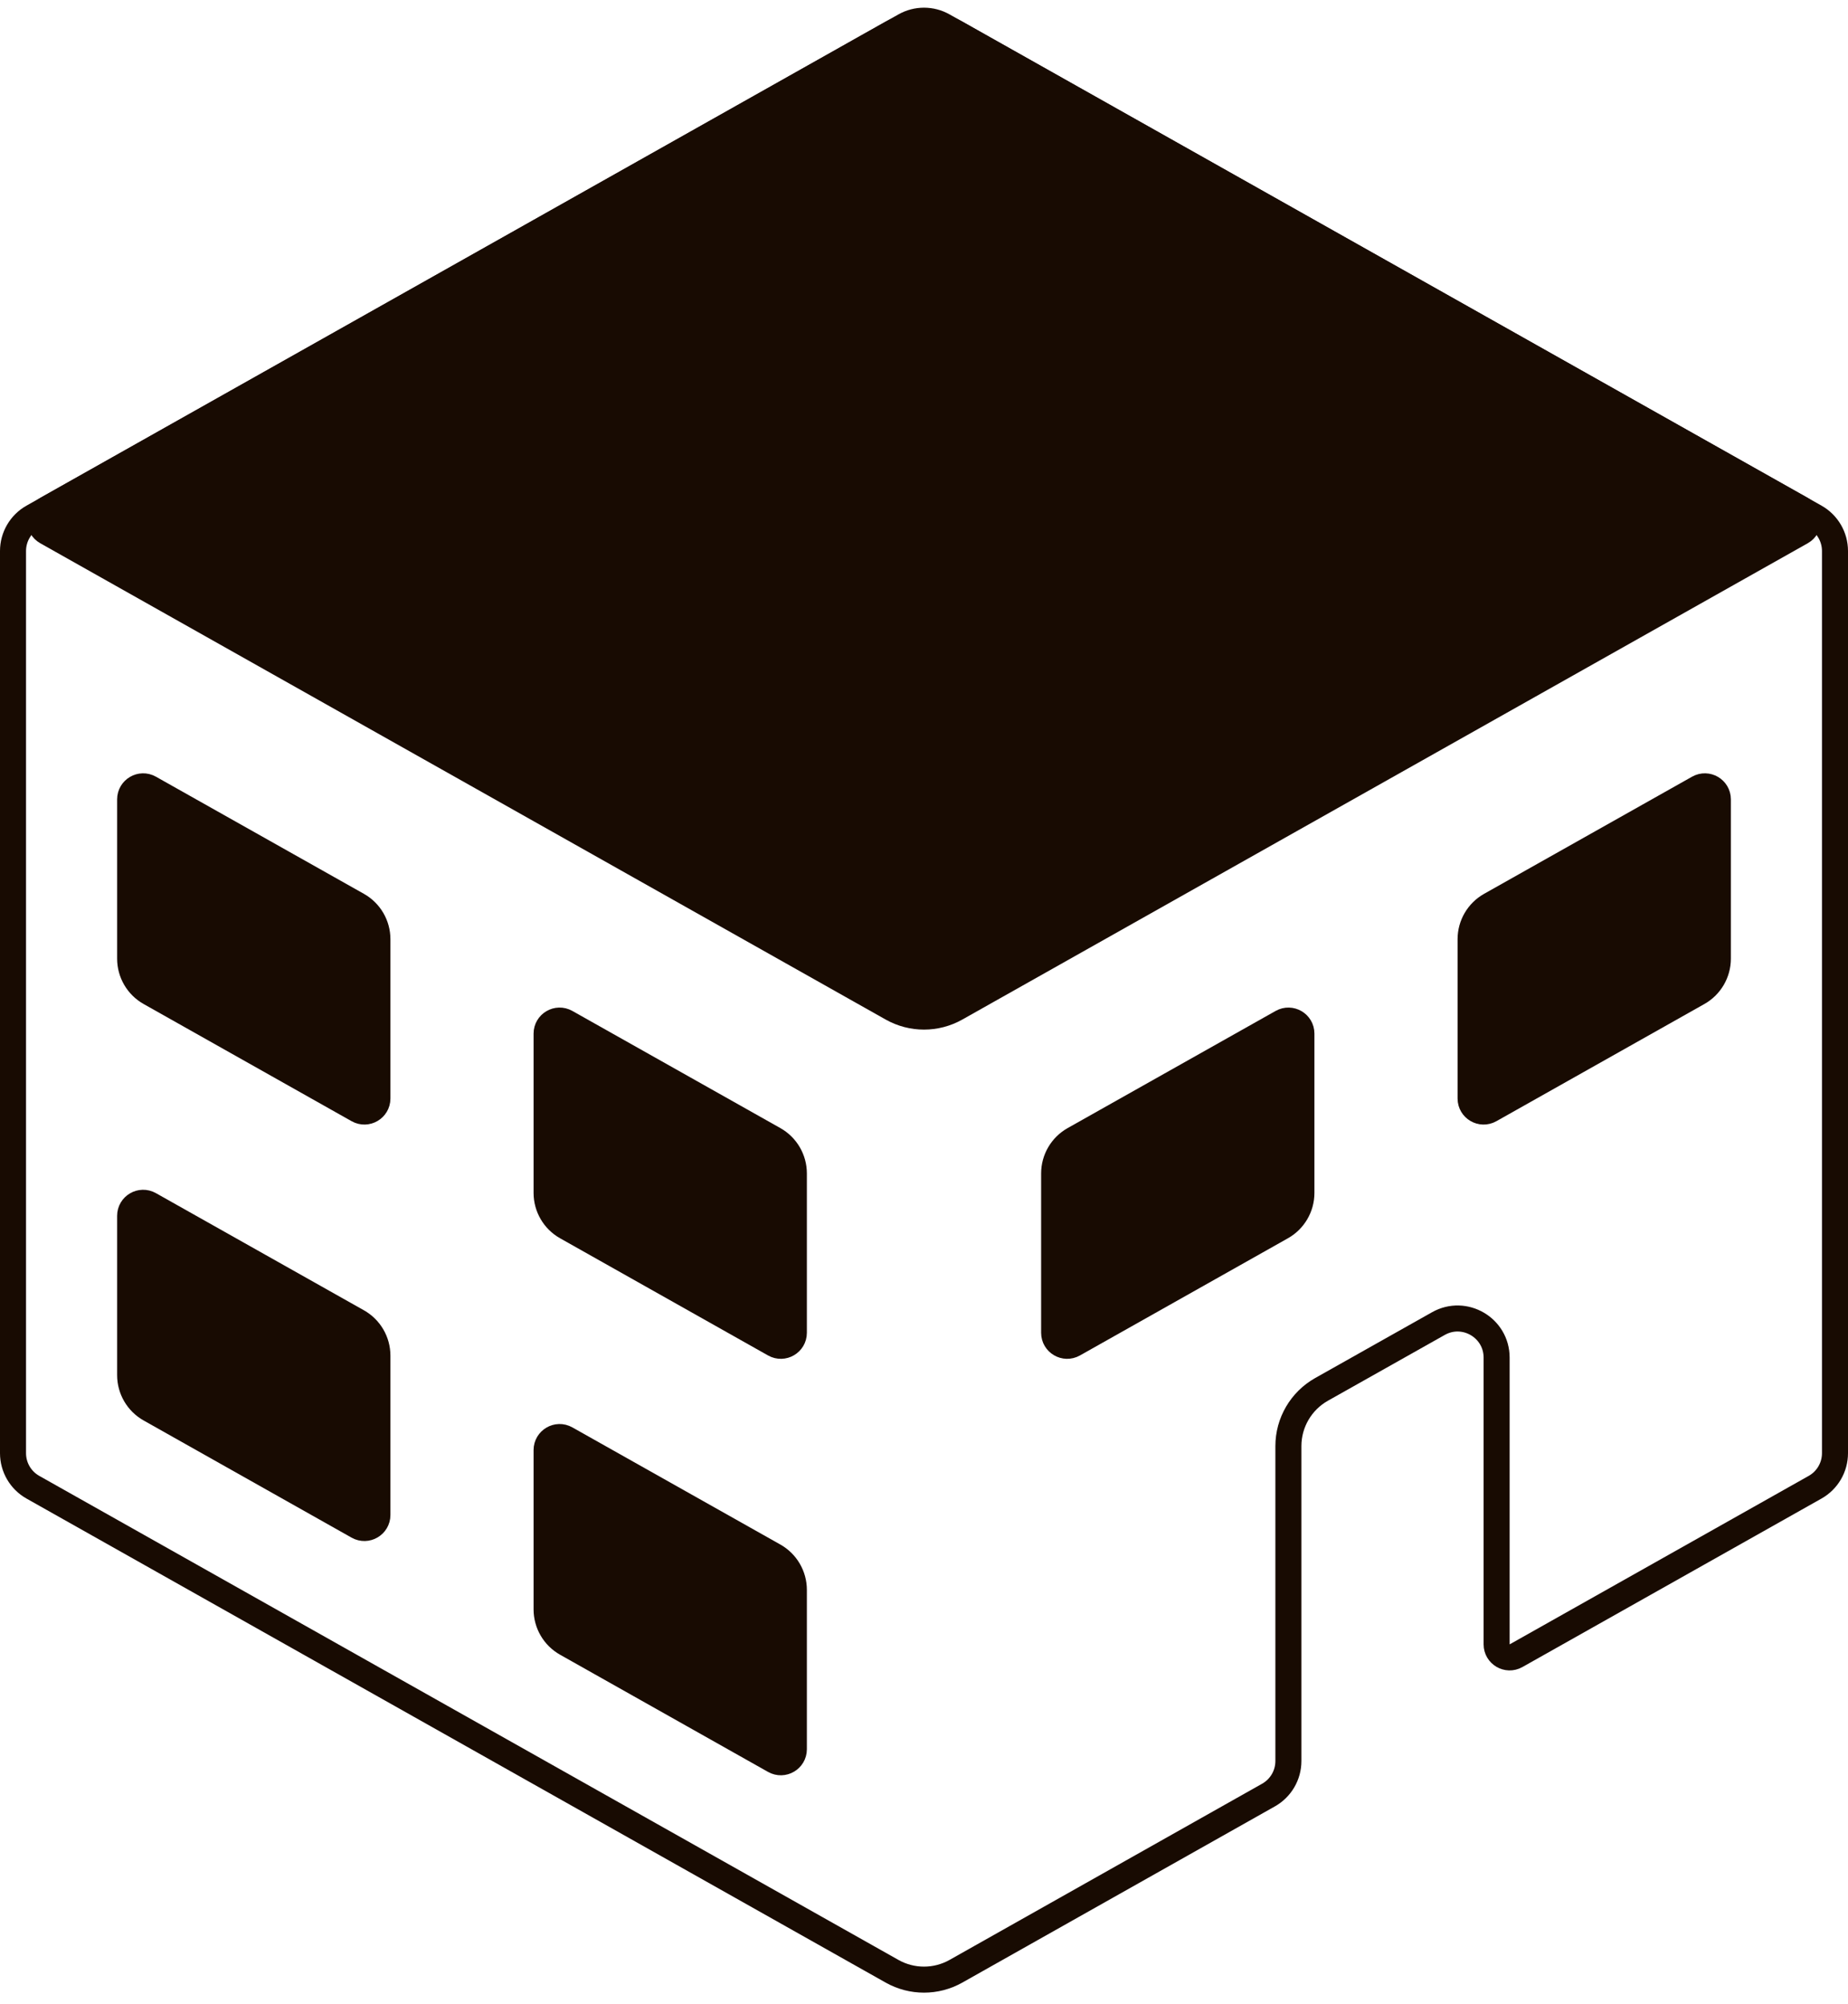 <svg width="142" height="154" viewBox="0 0 142 154" fill="none" xmlns="http://www.w3.org/2000/svg">
<g clip-path="url(#clip0_664_12)">
<path d="M27.472 101.552L11.491 92.551C10.824 92.175 10 92.657 10 93.422V105.663C10 106.746 10.584 107.745 11.527 108.276L27.509 117.281C28.176 117.656 29 117.175 29 116.41V104.166C29 103.083 28.416 102.084 27.472 101.552Z" fill="#180B02" stroke="#180B02" stroke-width="2"/>
<path d="M73.454 2.53L138.416 39.129C139.095 39.511 139.095 40.489 138.416 40.871L73.454 77.47C71.931 78.328 70.069 78.328 68.546 77.47L3.584 40.871C2.905 40.489 2.905 39.511 3.584 39.129L68.546 2.53C70.069 1.672 71.931 1.672 73.454 2.53Z" fill="#180B02" stroke="#180B02" stroke-width="2"/>
<path d="M27.472 69.552L11.491 60.551C10.824 60.175 10 60.657 10 61.422V73.662C10 74.746 10.584 75.745 11.527 76.276L27.509 85.281C28.176 85.656 29 85.175 29 84.41V72.166C29 71.083 28.416 70.084 27.472 69.552Z" fill="#180B02" stroke="#180B02" stroke-width="2"/>
<path d="M59.472 119.552L43.491 110.551C42.824 110.175 42 110.657 42 111.422V123.663C42 124.746 42.584 125.745 43.527 126.276L59.509 135.281C60.176 135.656 61 135.175 61 134.41V122.166C61 121.083 60.416 120.084 59.472 119.552Z" fill="#180B02" stroke="#180B02" stroke-width="2"/>
<path d="M59.472 87.552L43.491 78.551C42.824 78.175 42 78.657 42 79.422V91.662C42 92.746 42.584 93.745 43.527 94.276L59.509 103.281C60.176 103.656 61 103.175 61 102.41V90.166C61 89.083 60.416 88.084 59.472 87.552Z" fill="#180B02" stroke="#180B02" stroke-width="2"/>
<path d="M114.528 69.552L130.509 60.551C131.176 60.175 132 60.657 132 61.422V73.662C132 74.746 131.416 75.745 130.473 76.276L114.491 85.281C113.824 85.656 113 85.175 113 84.41V72.166C113 71.083 113.584 70.084 114.528 69.552Z" fill="#180B02" stroke="#180B02" stroke-width="2"/>
<path d="M82.528 87.552L98.509 78.551C99.176 78.175 100 78.657 100 79.422V91.662C100 92.746 99.416 93.745 98.473 94.276L82.491 103.281C81.824 103.656 81 103.175 81 102.41V90.166C81 89.083 81.584 88.084 82.528 87.552Z" fill="#180B02" stroke="#180B02" stroke-width="2"/>
<path d="M141 42.338V111.662C141 112.745 140.416 113.744 139.472 114.276L116.491 127.223C115.824 127.598 115 127.116 115 126.351V104.316C115 102.021 112.528 100.576 110.528 101.702L101.547 106.759C99.974 107.645 99 109.31 99 111.116V135.316C99 136.399 98.416 137.398 97.473 137.929L73.454 151.469C71.931 152.327 70.069 152.328 68.545 151.469L2.527 114.276C1.584 113.745 1 112.746 1 111.662V42.338C1 41.255 1.584 40.255 2.527 39.724L69.528 1.977C70.442 1.462 71.558 1.462 72.472 1.977L139.473 39.724C140.416 40.255 141 41.255 141 42.338Z" stroke="#180B02" stroke-width="2"/>
</g>
<defs>
<clipPath id="clip0_664_12">
<rect width="142" height="154" fill="white"/>
</clipPath>
</defs>
</svg>
